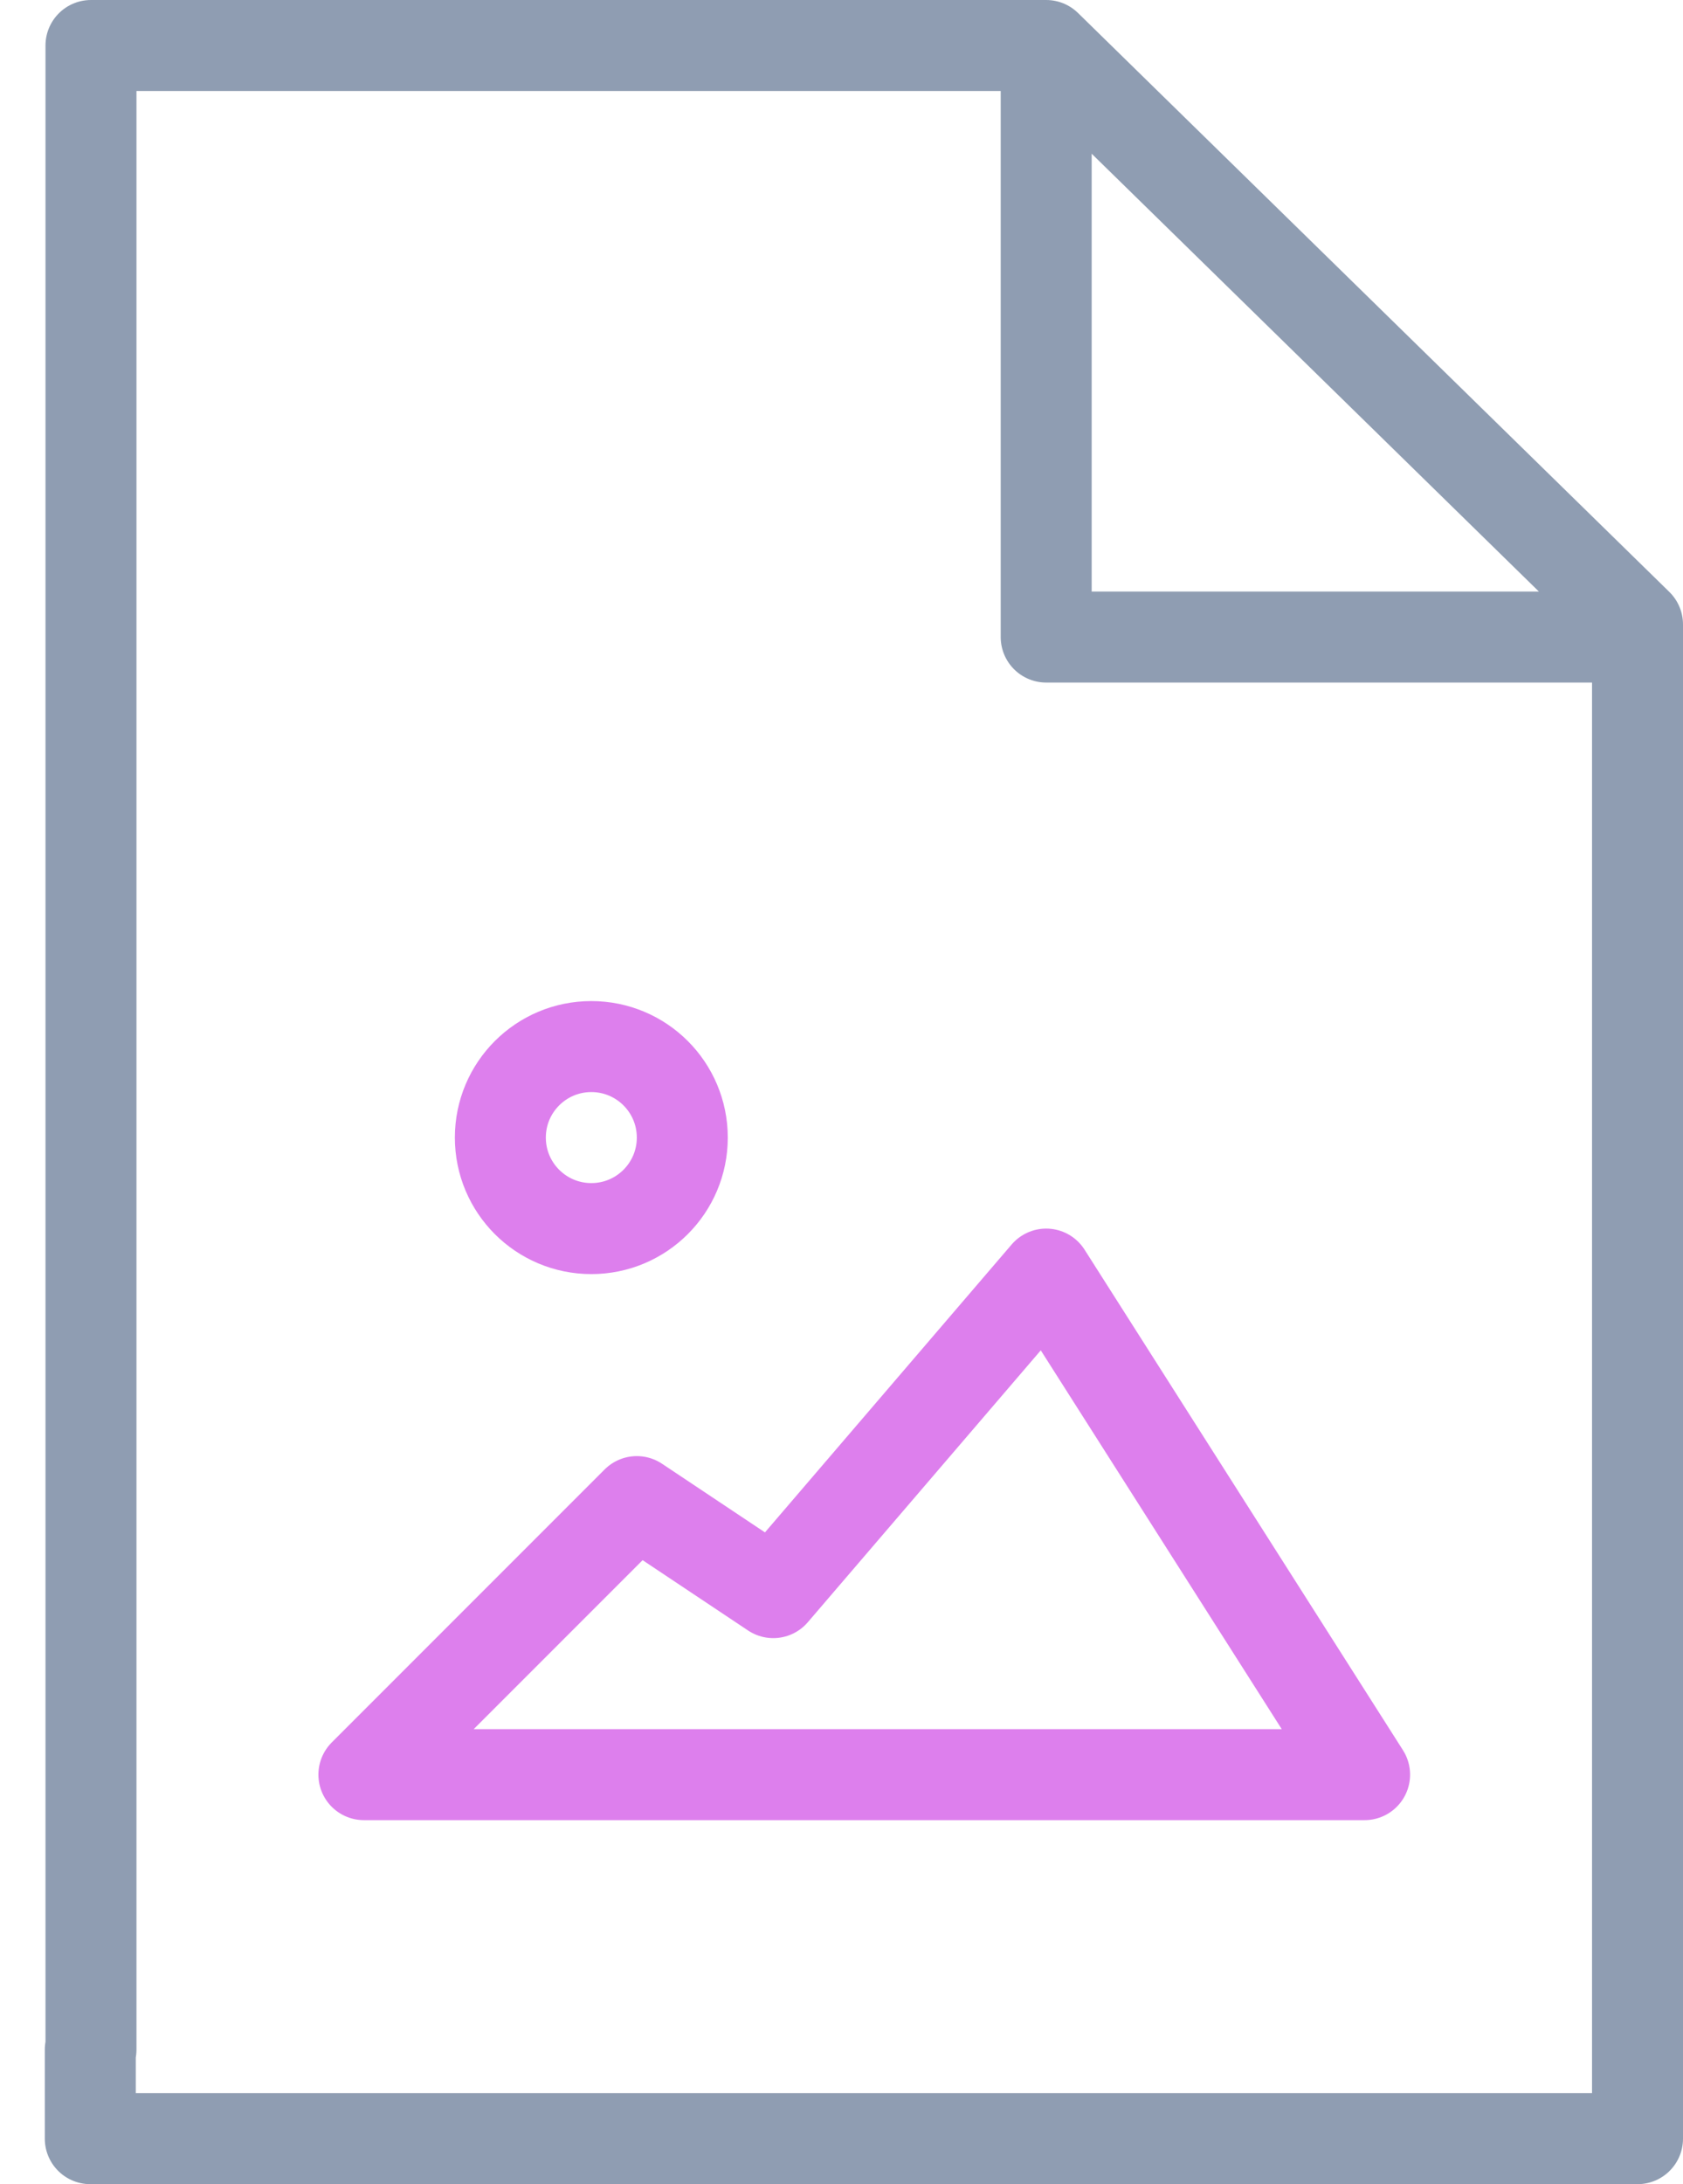 <svg xmlns="http://www.w3.org/2000/svg" width="37" height="48" viewBox="0 0 37 48">
  <g fill="none" fill-rule="evenodd" stroke-linecap="round" stroke-linejoin="round" stroke-width="2" transform="translate(1 1)">
    <path stroke="#8F9DB2" d="M35,44.532 L35,46 L0.985,46 L0.985,44.043 L1,44.043 L1,0 L22,0 L35,12.723 L35,44.532 Z M22,0 L22,13 L35,13"/>
    <path stroke="#DD7FED" d="M7,38 L13,32 L16,34 L22,27 L29,38 L7,38 Z M12,26 C10.895,26 10,25.105 10,24 C10,22.895 10.895,22 12,22 C13.105,22 14,22.895 14,24 C14,25.105 13.105,26 12,26 Z"/>
  </g>
</svg>
